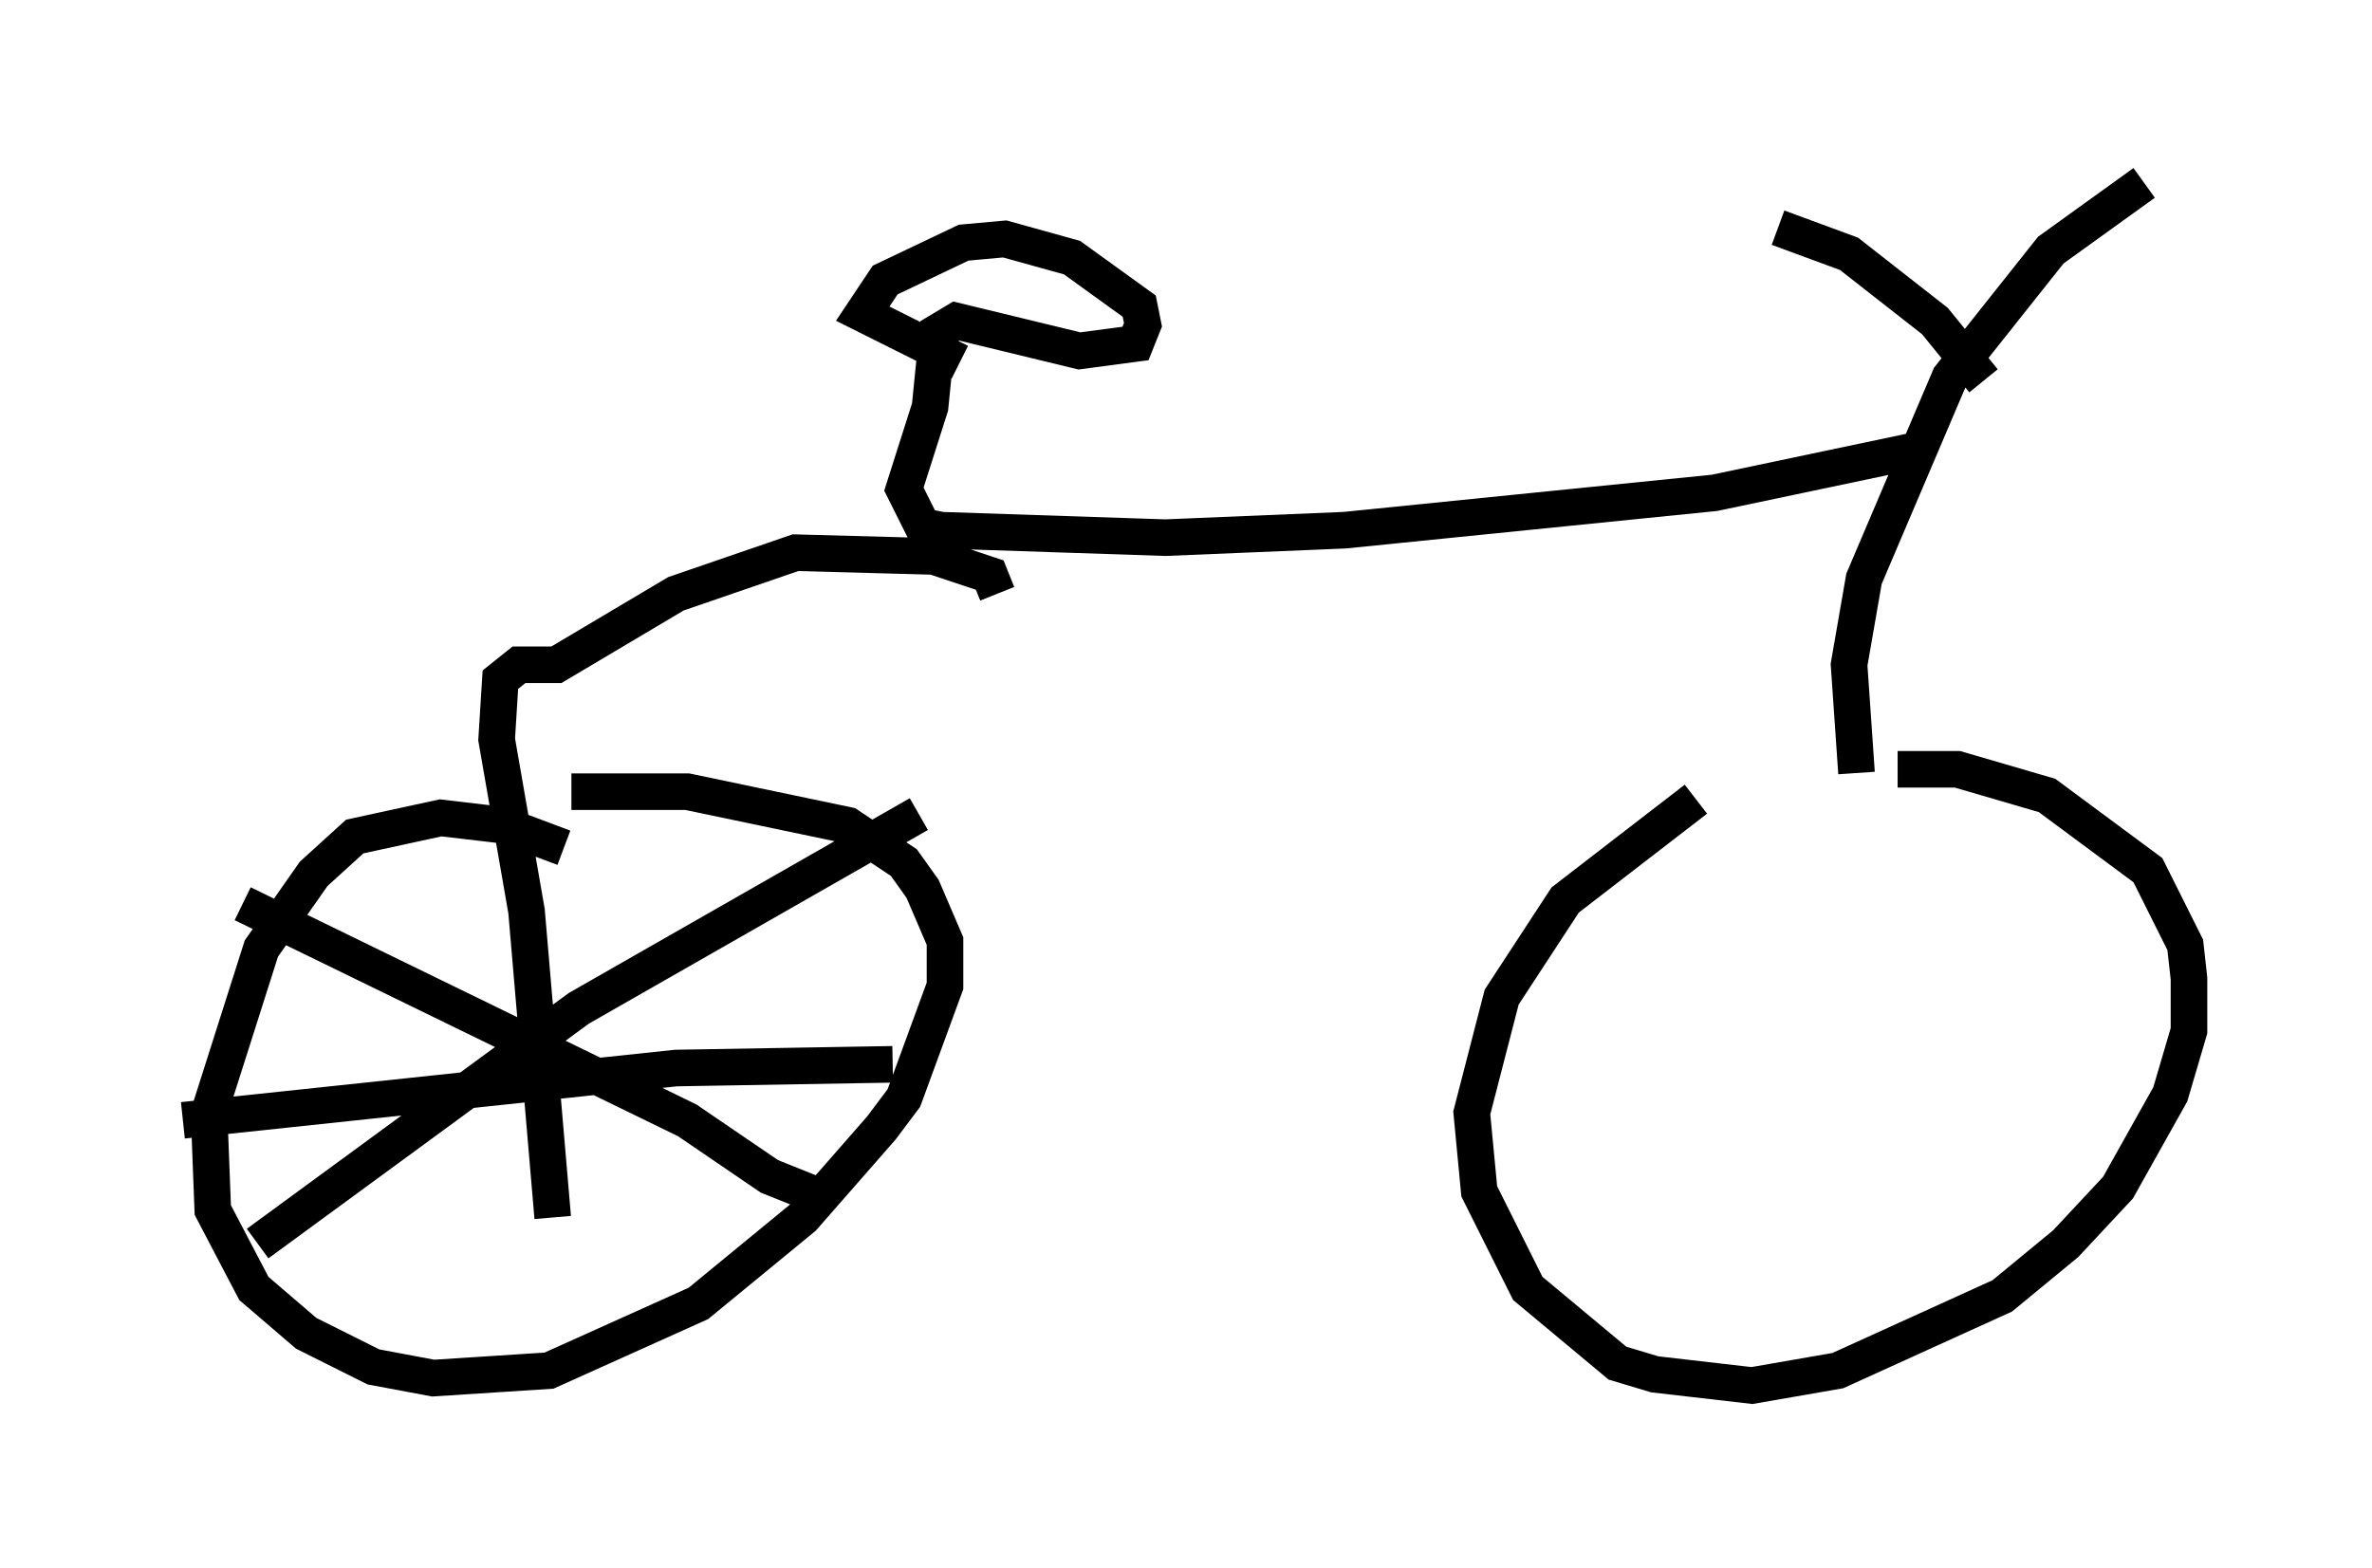 <?xml version="1.0" encoding="utf-8" ?>
<svg baseProfile="full" height="42.871" version="1.1" width="64.819" xmlns="http://www.w3.org/2000/svg" xmlns:ev="http://www.w3.org/2001/xml-events" xmlns:xlink="http://www.w3.org/1999/xlink"><defs /><rect fill="white" height="42.871" width="64.819" x="0" y="0" /><path d="M52.061, 20.415 m-5.717, 1.429 l-3.573, 2.756 -1.735, 2.654 l-0.817, 3.165 0.204, 2.144 l1.327, 2.654 2.45, 2.042 l1.021, 0.306 2.654, 0.306 l2.348, -0.408 4.492, -2.042 l1.735, -1.429 1.429, -1.531 l1.429, -2.552 0.51, -1.735 l0.0, -1.429 -0.102, -0.919 l-1.021, -2.042 -2.756, -2.042 l-2.45, -0.715 -1.633, 0.0 m-1.123, 0.102 l-0.204, -2.96 0.408, -2.348 l2.348, -5.513 2.756, -3.471 l2.552, -1.838 m-4.39, 5.41 l-1.327, -1.633 -2.348, -1.838 l-1.94, -0.715 m4.083, 6.023 l-5.819, 1.225 -10.106, 1.021 l-4.9, 0.204 -6.125, -0.204 l-0.51, -0.102 -0.51, -1.021 l0.715, -2.246 0.204, -2.042 l0.51, -0.306 3.369, 0.817 l1.531, -0.204 0.204, -0.51 l-0.102, -0.51 -1.838, -1.327 l-1.838, -0.51 -1.123, 0.102 l-2.144, 1.021 -0.613, 0.919 l2.654, 1.327 m1.021, 6.329 l-0.204, -0.51 -1.531, -0.51 l-3.777, -0.102 -3.267, 1.123 l-3.267, 1.94 -1.021, 0.0 l-0.51, 0.408 -0.102, 1.633 l0.817, 4.696 0.715, 8.371 m0.306, -10.106 l-1.633, -0.613 -1.735, -0.204 l-2.348, 0.51 -1.123, 1.021 l-1.429, 2.042 -1.429, 4.492 l0.102, 2.654 1.123, 2.144 l1.429, 1.225 1.838, 0.919 l1.633, 0.306 3.165, -0.204 l4.083, -1.838 2.858, -2.348 l2.144, -2.45 0.613, -0.817 l1.123, -3.063 0.0, -1.225 l-0.613, -1.429 -0.51, -0.715 l-1.531, -1.021 -4.39, -0.919 l-3.165, 0.0 m-8.983, 3.063 l12.148, 5.921 2.246, 1.531 l1.531, 0.613 m2.552, -10.515 l-9.29, 5.308 -8.779, 6.431 m-2.042, -3.369 l13.475, -1.429 5.921, -0.102 " fill="none" stroke="black" stroke-width="1" /></svg>
